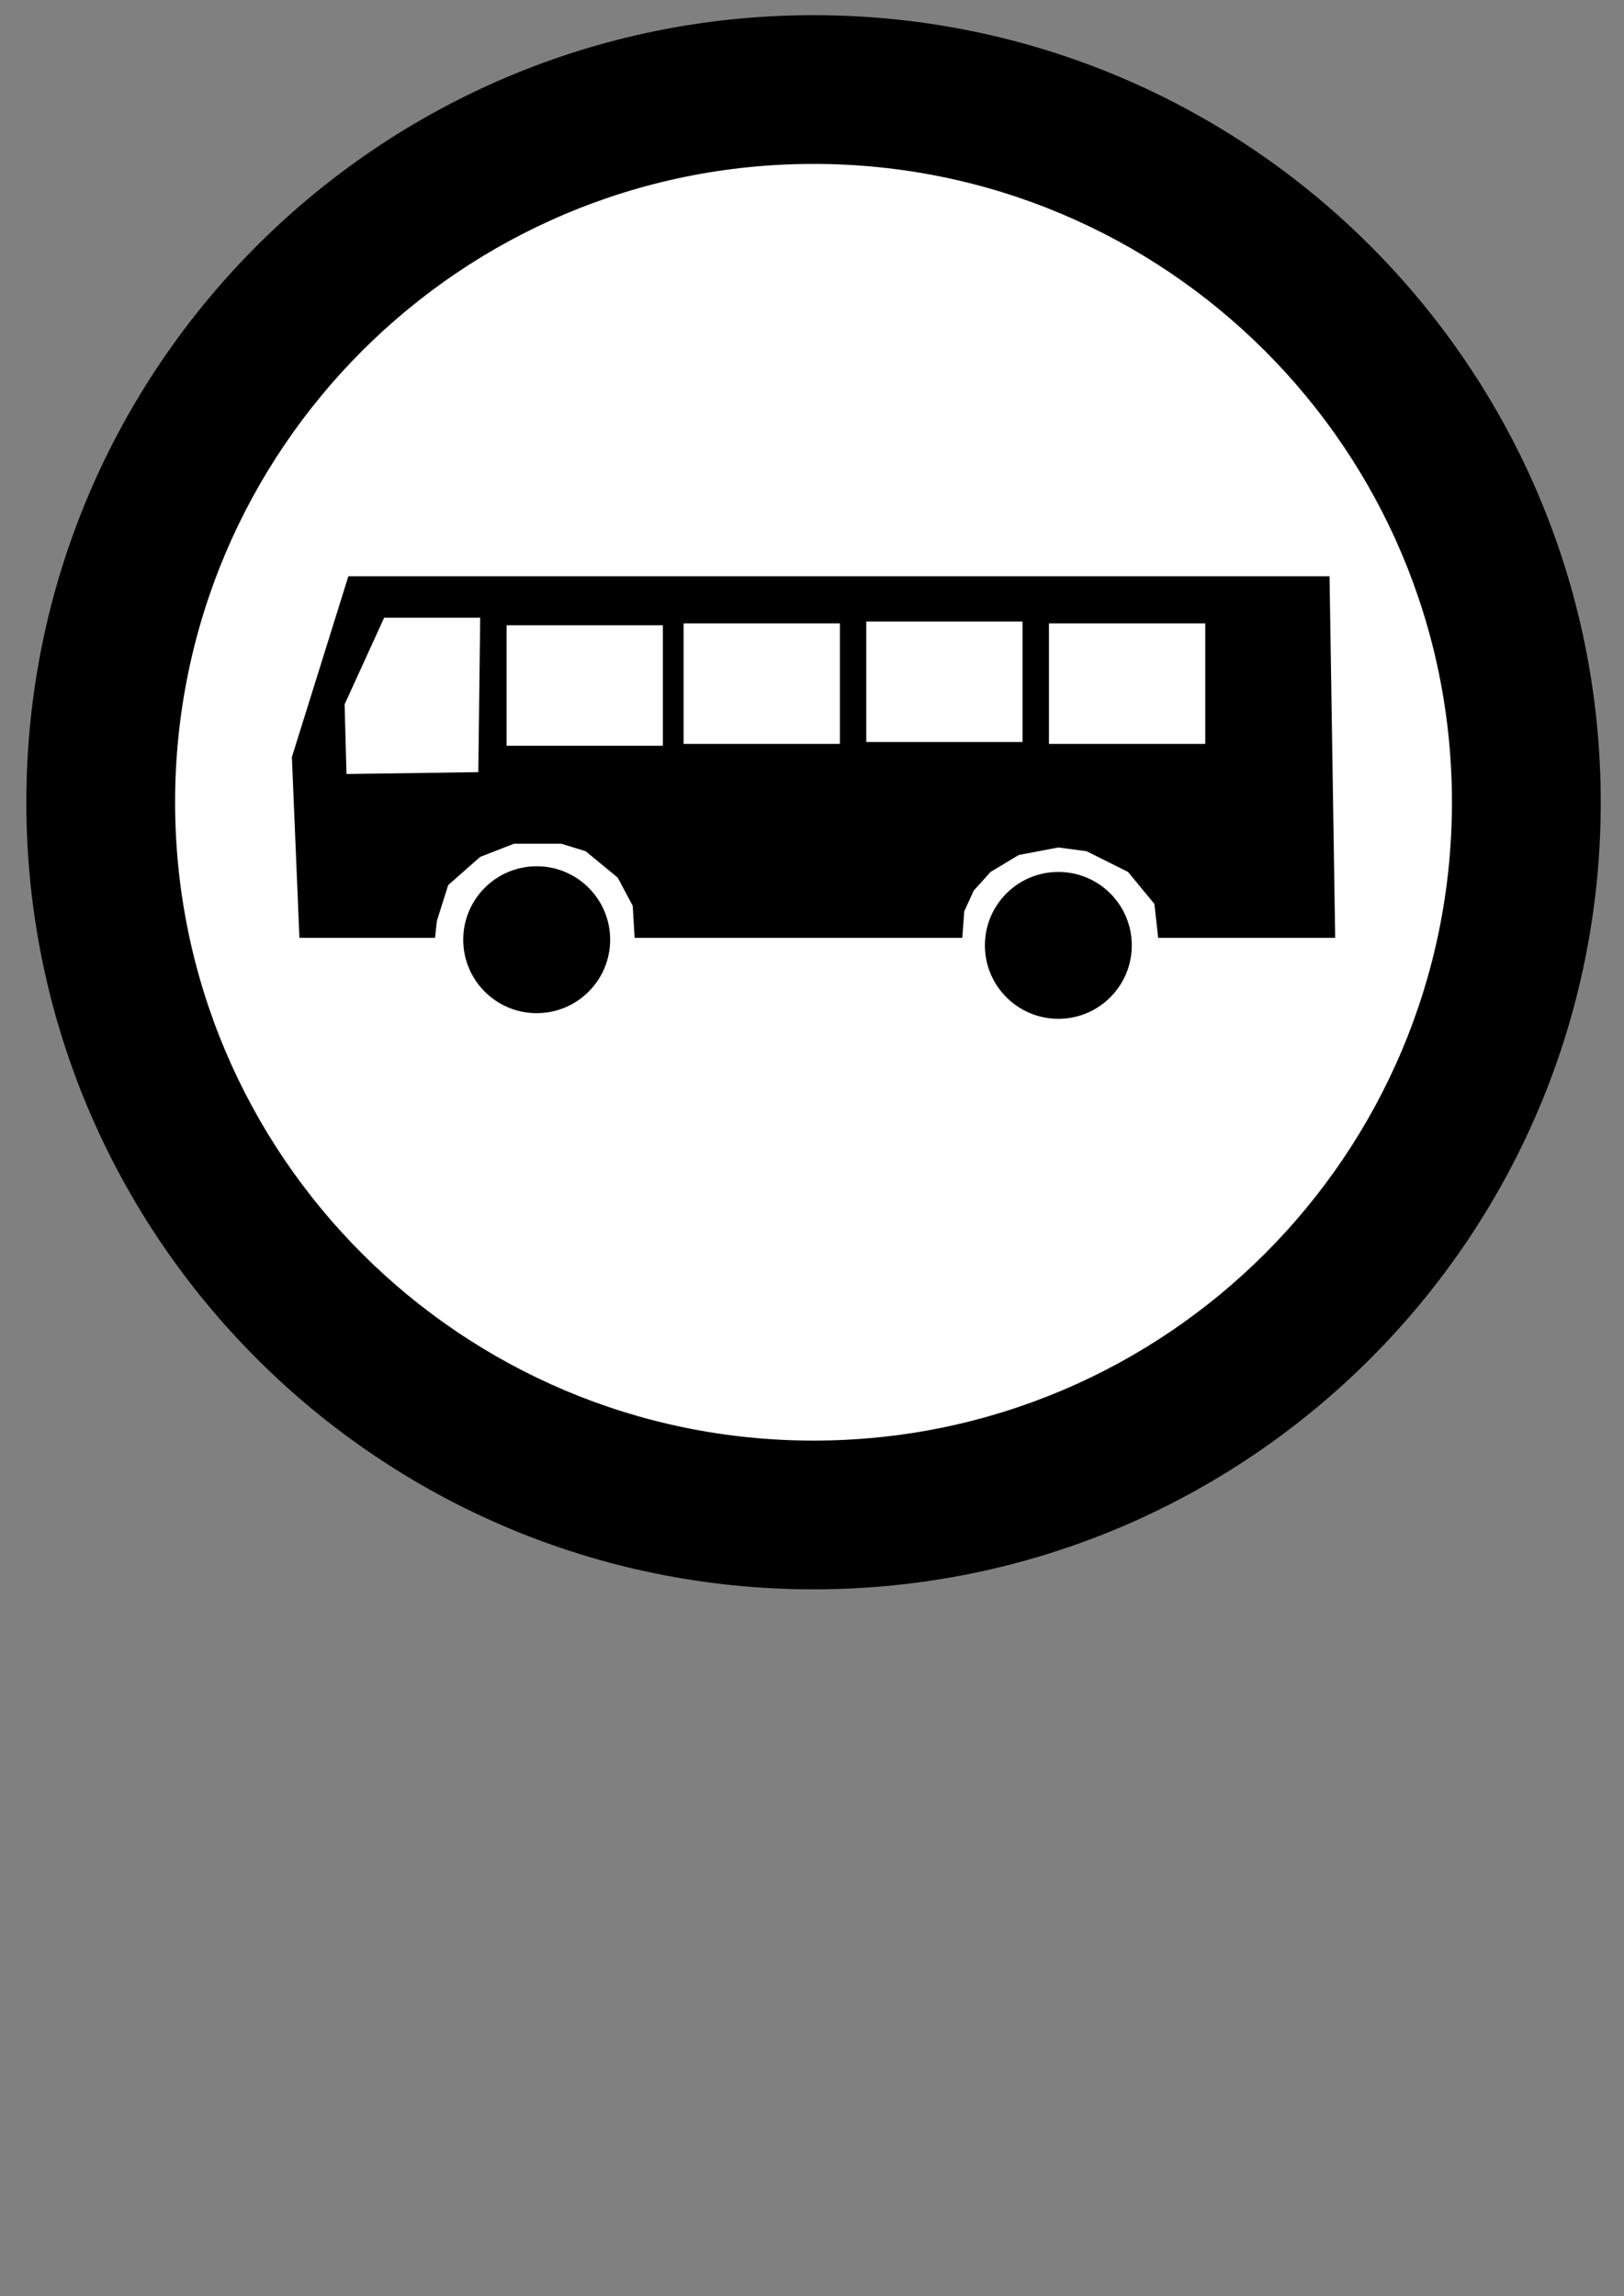 <?xml version="1.0" encoding="utf-8"?>
<!-- Generator: Adobe Illustrator 14.0.0, SVG Export Plug-In . SVG Version: 6.00 Build 43363)  -->
<!DOCTYPE svg PUBLIC "-//W3C//DTD SVG 1.1//EN" "http://www.w3.org/Graphics/SVG/1.1/DTD/svg11.dtd">
<svg version="1.1" id="Layer_1" xmlns="http://www.w3.org/2000/svg" xmlns:xlink="http://www.w3.org/1999/xlink" x="0px" y="0px"
	 width="841.89px" height="1190.551px" viewBox="0 0 841.89 1190.551" enable-background="new 0 0 841.89 1190.551"
	 xml:space="preserve">
<rect x="0" y="0" width="841.89" height="1190.551" fill="#808080" stroke="none"/>
<g id="Layer_x0020_1">
	<path d="M421.734,7.866c225.383,0,408.1,182.716,408.1,408.098c0,225.384-182.717,408.083-408.1,408.083
		c-225.381,0-408.082-182.699-408.082-408.083C13.652,190.582,196.353,7.866,421.734,7.866z"/>
	<path fill="#FFFFFF" d="M421.734,84.989c182.786,0,330.96,148.192,330.96,330.975c0,182.785-148.174,330.96-330.96,330.96
		c-182.783,0-330.958-148.175-330.958-330.96C90.775,233.181,238.951,84.989,421.734,84.989z"/>
	<g id="_219965408">
		<polygon points="155.217,486.244 151.316,392.522 180.594,298.8 689.244,298.8 692.169,486.244 600.399,486.244 598.448,468.669 
			584.776,452.087 563.3,441.341 548.653,439.391 528.153,443.292 513.505,452.087 504.726,461.841 499.849,472.587 
			498.874,486.244 328.988,486.244 328.014,469.662 320.21,455.014 303.611,441.341 290.915,437.439 266.514,437.439 
			248.939,444.268 232.34,458.916 226.488,477.464 225.514,486.244 		"/>
		<polygon fill="#FFFFFF" points="248.939,320.276 247.963,400.343 179.62,401.316 178.645,365.193 199.145,320.276 		"/>
		<rect x="262.611" y="324.193" fill="#FFFFFF" width="81.026" height="62.476"/>
		<rect x="543.776" y="323.203" fill="#FFFFFF" width="81.041" height="62.49"/>
		<rect x="449.079" y="322.227" fill="#FFFFFF" width="81.024" height="62.493"/>
		<rect x="354.381" y="323.203" fill="#FFFFFF" width="81.025" height="62.49"/>
		<path d="M278.217,449.145c21.038,0,38.091,17.052,38.091,38.091c0,21.021-17.053,38.073-38.091,38.073
			c-21.021,0-38.073-17.052-38.073-38.073C240.145,466.197,257.196,449.145,278.217,449.145z"/>
		<path d="M548.653,452.087c21.038,0,38.073,17.037,38.073,38.075c0,21.021-17.035,38.075-38.073,38.075
			c-21.021,0-38.074-17.054-38.074-38.075C510.579,469.124,527.631,452.087,548.653,452.087z"/>
	</g>
</g>
</svg>
